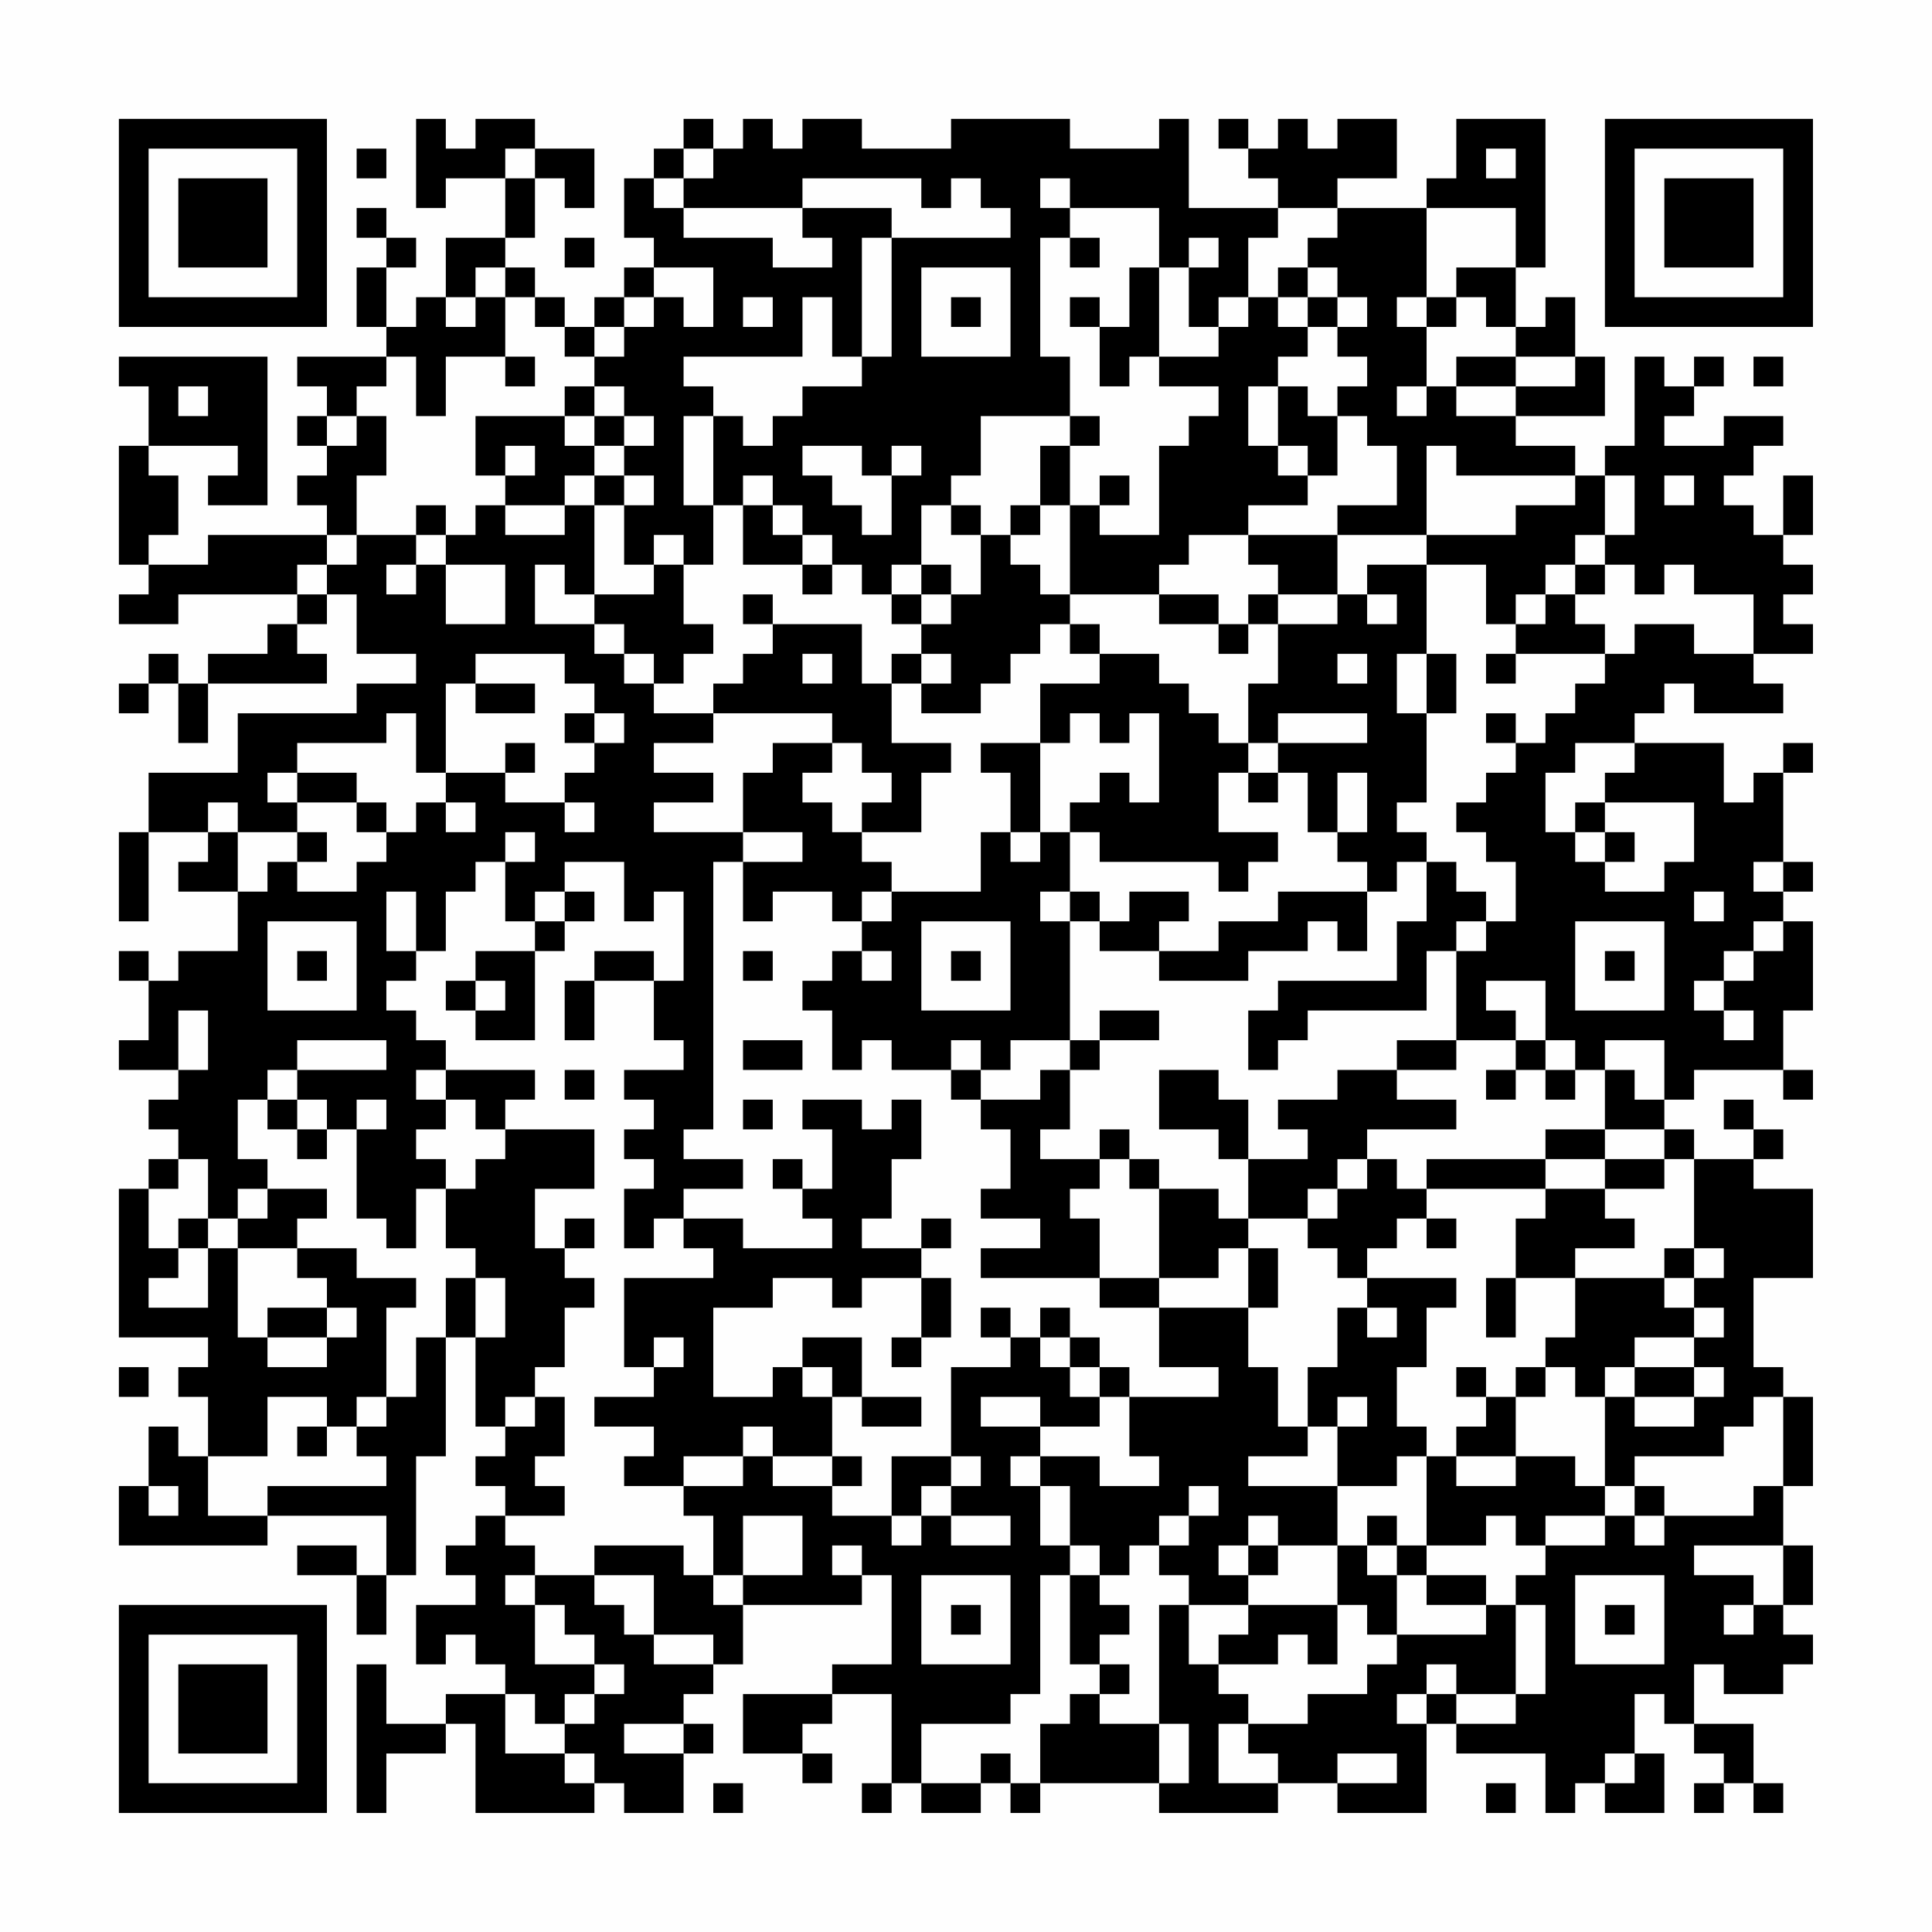 <?xml version="1.0" encoding="UTF-8"?>
<svg xmlns="http://www.w3.org/2000/svg" version="1.1" width="300" height="300" viewBox="0 0 300 300"><rect x="0" y="0" width="300" height="300" fill="#fefefe"/><g transform="scale(4.615)"><g transform="translate(4,4)"><path fill-rule="evenodd" d="M10 0L10 3L11 3L11 2L13 2L13 4L11 4L11 6L10 6L10 7L9 7L9 5L10 5L10 4L9 4L9 3L8 3L8 4L9 4L9 5L8 5L8 7L9 7L9 8L6 8L6 9L7 9L7 10L6 10L6 11L7 11L7 12L6 12L6 13L7 13L7 14L3 14L3 15L1 15L1 14L2 14L2 12L1 12L1 11L4 11L4 12L3 12L3 13L5 13L5 8L0 8L0 9L1 9L1 11L0 11L0 15L1 15L1 16L0 16L0 17L2 17L2 16L6 16L6 17L5 17L5 18L3 18L3 19L2 19L2 18L1 18L1 19L0 19L0 20L1 20L1 19L2 19L2 21L3 21L3 19L7 19L7 18L6 18L6 17L7 17L7 16L8 16L8 18L10 18L10 19L8 19L8 20L4 20L4 22L1 22L1 24L0 24L0 27L1 27L1 24L3 24L3 25L2 25L2 26L4 26L4 28L2 28L2 29L1 29L1 28L0 28L0 29L1 29L1 31L0 31L0 32L2 32L2 33L1 33L1 34L2 34L2 35L1 35L1 36L0 36L0 41L3 41L3 42L2 42L2 43L3 43L3 45L2 45L2 44L1 44L1 46L0 46L0 48L5 48L5 47L9 47L9 49L8 49L8 48L6 48L6 49L8 49L8 51L9 51L9 49L10 49L10 45L11 45L11 41L12 41L12 44L13 44L13 45L12 45L12 46L13 46L13 47L12 47L12 48L11 48L11 49L12 49L12 50L10 50L10 52L11 52L11 51L12 51L12 52L13 52L13 53L11 53L11 54L9 54L9 52L8 52L8 57L9 57L9 55L11 55L11 54L12 54L12 57L16 57L16 56L17 56L17 57L19 57L19 55L20 55L20 54L19 54L19 53L20 53L20 52L21 52L21 50L25 50L25 49L26 49L26 52L24 52L24 53L21 53L21 55L23 55L23 56L24 56L24 55L23 55L23 54L24 54L24 53L26 53L26 56L25 56L25 57L26 57L26 56L27 56L27 57L29 57L29 56L30 56L30 57L31 57L31 56L35 56L35 57L39 57L39 56L41 56L41 57L44 57L44 54L45 54L45 55L48 55L48 57L49 57L49 56L50 56L50 57L52 57L52 55L51 55L51 53L52 53L52 54L53 54L53 55L54 55L54 56L53 56L53 57L54 57L54 56L55 56L55 57L56 57L56 56L55 56L55 54L53 54L53 52L54 52L54 53L56 53L56 52L57 52L57 51L56 51L56 50L57 50L57 48L56 48L56 46L57 46L57 43L56 43L56 42L55 42L55 39L57 39L57 36L55 36L55 35L56 35L56 34L55 34L55 33L54 33L54 34L55 34L55 35L53 35L53 34L52 34L52 33L53 33L53 32L56 32L56 33L57 33L57 32L56 32L56 30L57 30L57 27L56 27L56 26L57 26L57 25L56 25L56 22L57 22L57 21L56 21L56 22L55 22L55 23L54 23L54 21L51 21L51 20L52 20L52 19L53 19L53 20L56 20L56 19L55 19L55 18L57 18L57 17L56 17L56 16L57 16L57 15L56 15L56 14L57 14L57 12L56 12L56 14L55 14L55 13L54 13L54 12L55 12L55 11L56 11L56 10L54 10L54 11L52 11L52 10L53 10L53 9L54 9L54 8L53 8L53 9L52 9L52 8L51 8L51 11L50 11L50 12L49 12L49 11L47 11L47 10L50 10L50 8L49 8L49 6L48 6L48 7L47 7L47 5L48 5L48 0L45 0L45 2L44 2L44 3L41 3L41 2L43 2L43 0L41 0L41 1L40 1L40 0L39 0L39 1L38 1L38 0L37 0L37 1L38 1L38 2L39 2L39 3L36 3L36 0L35 0L35 1L32 1L32 0L28 0L28 1L25 1L25 0L23 0L23 1L22 1L22 0L21 0L21 1L20 1L20 0L19 0L19 1L18 1L18 2L17 2L17 4L18 4L18 5L17 5L17 6L16 6L16 7L15 7L15 6L14 6L14 5L13 5L13 4L14 4L14 2L15 2L15 3L16 3L16 1L14 1L14 0L12 0L12 1L11 1L11 0ZM8 1L8 2L9 2L9 1ZM13 1L13 2L14 2L14 1ZM19 1L19 2L18 2L18 3L19 3L19 4L22 4L22 5L24 5L24 4L23 4L23 3L26 3L26 4L25 4L25 8L24 8L24 6L23 6L23 8L19 8L19 9L20 9L20 10L19 10L19 13L20 13L20 15L19 15L19 14L18 14L18 15L17 15L17 13L18 13L18 12L17 12L17 11L18 11L18 10L17 10L17 9L16 9L16 8L17 8L17 7L18 7L18 6L19 6L19 7L20 7L20 5L18 5L18 6L17 6L17 7L16 7L16 8L15 8L15 7L14 7L14 6L13 6L13 5L12 5L12 6L11 6L11 7L12 7L12 6L13 6L13 8L11 8L11 10L10 10L10 8L9 8L9 9L8 9L8 10L7 10L7 11L8 11L8 10L9 10L9 12L8 12L8 14L7 14L7 15L6 15L6 16L7 16L7 15L8 15L8 14L10 14L10 15L9 15L9 16L10 16L10 15L11 15L11 17L13 17L13 15L11 15L11 14L12 14L12 13L13 13L13 14L15 14L15 13L16 13L16 16L15 16L15 15L14 15L14 17L16 17L16 18L17 18L17 19L18 19L18 20L20 20L20 21L18 21L18 22L20 22L20 23L18 23L18 24L21 24L21 25L20 25L20 34L19 34L19 35L21 35L21 36L19 36L19 37L18 37L18 38L17 38L17 36L18 36L18 35L17 35L17 34L18 34L18 33L17 33L17 32L19 32L19 31L18 31L18 29L19 29L19 26L18 26L18 27L17 27L17 25L15 25L15 26L14 26L14 27L13 27L13 25L14 25L14 24L13 24L13 25L12 25L12 26L11 26L11 28L10 28L10 26L9 26L9 28L10 28L10 29L9 29L9 30L10 30L10 31L11 31L11 32L10 32L10 33L11 33L11 34L10 34L10 35L11 35L11 36L10 36L10 38L9 38L9 37L8 37L8 34L9 34L9 33L8 33L8 34L7 34L7 33L6 33L6 32L9 32L9 31L6 31L6 32L5 32L5 33L4 33L4 35L5 35L5 36L4 36L4 37L3 37L3 35L2 35L2 36L1 36L1 38L2 38L2 39L1 39L1 40L3 40L3 38L4 38L4 41L5 41L5 42L7 42L7 41L8 41L8 40L7 40L7 39L6 39L6 38L8 38L8 39L10 39L10 40L9 40L9 43L8 43L8 44L7 44L7 43L5 43L5 45L3 45L3 47L5 47L5 46L9 46L9 45L8 45L8 44L9 44L9 43L10 43L10 41L11 41L11 39L12 39L12 41L13 41L13 39L12 39L12 38L11 38L11 36L12 36L12 35L13 35L13 34L16 34L16 36L14 36L14 38L15 38L15 39L16 39L16 40L15 40L15 42L14 42L14 43L13 43L13 44L14 44L14 43L15 43L15 45L14 45L14 46L15 46L15 47L13 47L13 48L14 48L14 49L13 49L13 50L14 50L14 52L16 52L16 53L15 53L15 54L14 54L14 53L13 53L13 55L15 55L15 56L16 56L16 55L15 55L15 54L16 54L16 53L17 53L17 52L16 52L16 51L15 51L15 50L14 50L14 49L16 49L16 50L17 50L17 51L18 51L18 52L20 52L20 51L18 51L18 49L16 49L16 48L19 48L19 49L20 49L20 50L21 50L21 49L23 49L23 47L21 47L21 49L20 49L20 47L19 47L19 46L21 46L21 45L22 45L22 46L24 46L24 47L26 47L26 48L27 48L27 47L28 47L28 48L30 48L30 47L28 47L28 46L29 46L29 45L28 45L28 42L30 42L30 41L31 41L31 42L32 42L32 43L33 43L33 44L31 44L31 43L29 43L29 44L31 44L31 45L30 45L30 46L31 46L31 48L32 48L32 49L31 49L31 53L30 53L30 54L27 54L27 56L29 56L29 55L30 55L30 56L31 56L31 54L32 54L32 53L33 53L33 54L35 54L35 56L36 56L36 54L35 54L35 50L36 50L36 52L37 52L37 53L38 53L38 54L37 54L37 56L39 56L39 55L38 55L38 54L40 54L40 53L42 53L42 52L43 52L43 51L46 51L46 50L47 50L47 53L45 53L45 52L44 52L44 53L43 53L43 54L44 54L44 53L45 53L45 54L47 54L47 53L48 53L48 50L47 50L47 49L48 49L48 48L50 48L50 47L51 47L51 48L52 48L52 47L55 47L55 46L56 46L56 43L55 43L55 44L54 44L54 45L51 45L51 46L50 46L50 43L51 43L51 44L53 44L53 43L54 43L54 42L53 42L53 41L54 41L54 40L53 40L53 39L54 39L54 38L53 38L53 35L52 35L52 34L50 34L50 32L51 32L51 33L52 33L52 31L50 31L50 32L49 32L49 31L48 31L48 29L46 29L46 30L47 30L47 31L45 31L45 28L46 28L46 27L47 27L47 25L46 25L46 24L45 24L45 23L46 23L46 22L47 22L47 21L48 21L48 20L49 20L49 19L50 19L50 18L51 18L51 17L53 17L53 18L55 18L55 16L53 16L53 15L52 15L52 16L51 16L51 15L50 15L50 14L51 14L51 12L50 12L50 14L49 14L49 15L48 15L48 16L47 16L47 17L46 17L46 15L44 15L44 14L47 14L47 13L49 13L49 12L45 12L45 11L44 11L44 14L41 14L41 13L43 13L43 11L42 11L42 10L41 10L41 9L42 9L42 8L41 8L41 7L42 7L42 6L41 6L41 5L40 5L40 4L41 4L41 3L39 3L39 4L38 4L38 6L37 6L37 7L36 7L36 5L37 5L37 4L36 4L36 5L35 5L35 3L32 3L32 2L31 2L31 3L32 3L32 4L31 4L31 8L32 8L32 10L29 10L29 12L28 12L28 13L27 13L27 15L26 15L26 16L25 16L25 15L24 15L24 14L23 14L23 13L22 13L22 12L21 12L21 13L20 13L20 10L21 10L21 11L22 11L22 10L23 10L23 9L25 9L25 8L26 8L26 4L30 4L30 3L29 3L29 2L28 2L28 3L27 3L27 2L23 2L23 3L19 3L19 2L20 2L20 1ZM46 1L46 2L47 2L47 1ZM44 3L44 6L43 6L43 7L44 7L44 9L43 9L43 10L44 10L44 9L45 9L45 10L47 10L47 9L49 9L49 8L47 8L47 7L46 7L46 6L45 6L45 5L47 5L47 3ZM15 4L15 5L16 5L16 4ZM32 4L32 5L33 5L33 4ZM27 5L27 8L30 8L30 5ZM34 5L34 7L33 7L33 6L32 6L32 7L33 7L33 9L34 9L34 8L35 8L35 9L37 9L37 10L36 10L36 11L35 11L35 14L33 14L33 13L34 13L34 12L33 12L33 13L32 13L32 11L33 11L33 10L32 10L32 11L31 11L31 13L30 13L30 14L29 14L29 13L28 13L28 14L29 14L29 16L28 16L28 15L27 15L27 16L26 16L26 17L27 17L27 18L26 18L26 19L25 19L25 17L22 17L22 16L21 16L21 17L22 17L22 18L21 18L21 19L20 19L20 20L24 20L24 21L22 21L22 22L21 22L21 24L23 24L23 25L21 25L21 27L22 27L22 26L24 26L24 27L25 27L25 28L24 28L24 29L23 29L23 30L24 30L24 32L25 32L25 31L26 31L26 32L28 32L28 33L29 33L29 34L30 34L30 36L29 36L29 37L31 37L31 38L29 38L29 39L33 39L33 40L35 40L35 42L37 42L37 43L34 43L34 42L33 42L33 41L32 41L32 40L31 40L31 41L32 41L32 42L33 42L33 43L34 43L34 45L35 45L35 46L33 46L33 45L31 45L31 46L32 46L32 48L33 48L33 49L32 49L32 52L33 52L33 53L34 53L34 52L33 52L33 51L34 51L34 50L33 50L33 49L34 49L34 48L35 48L35 49L36 49L36 50L38 50L38 51L37 51L37 52L39 52L39 51L40 51L40 52L41 52L41 50L42 50L42 51L43 51L43 49L44 49L44 50L46 50L46 49L44 49L44 48L46 48L46 47L47 47L47 48L48 48L48 47L50 47L50 46L49 46L49 45L47 45L47 43L48 43L48 42L49 42L49 43L50 43L50 42L51 42L51 43L53 43L53 42L51 42L51 41L53 41L53 40L52 40L52 39L53 39L53 38L52 38L52 39L49 39L49 38L51 38L51 37L50 37L50 36L52 36L52 35L50 35L50 34L48 34L48 35L44 35L44 36L43 36L43 35L42 35L42 34L45 34L45 33L43 33L43 32L45 32L45 31L43 31L43 32L41 32L41 33L39 33L39 34L40 34L40 35L38 35L38 33L37 33L37 32L35 32L35 34L37 34L37 35L38 35L38 37L37 37L37 36L35 36L35 35L34 35L34 34L33 34L33 35L31 35L31 34L32 34L32 32L33 32L33 31L35 31L35 30L33 30L33 31L32 31L32 27L33 27L33 28L35 28L35 29L38 29L38 28L40 28L40 27L41 27L41 28L42 28L42 26L43 26L43 25L44 25L44 27L43 27L43 29L39 29L39 30L38 30L38 32L39 32L39 31L40 31L40 30L44 30L44 28L45 28L45 27L46 27L46 26L45 26L45 25L44 25L44 24L43 24L43 23L44 23L44 20L45 20L45 18L44 18L44 15L42 15L42 16L41 16L41 14L38 14L38 13L40 13L40 12L41 12L41 10L40 10L40 9L39 9L39 8L40 8L40 7L41 7L41 6L40 6L40 5L39 5L39 6L38 6L38 7L37 7L37 8L35 8L35 5ZM21 6L21 7L22 7L22 6ZM28 6L28 7L29 7L29 6ZM39 6L39 7L40 7L40 6ZM44 6L44 7L45 7L45 6ZM13 8L13 9L14 9L14 8ZM45 8L45 9L47 9L47 8ZM55 8L55 9L56 9L56 8ZM2 9L2 10L3 10L3 9ZM15 9L15 10L12 10L12 12L13 12L13 13L15 13L15 12L16 12L16 13L17 13L17 12L16 12L16 11L17 11L17 10L16 10L16 9ZM38 9L38 11L39 11L39 12L40 12L40 11L39 11L39 9ZM15 10L15 11L16 11L16 10ZM13 11L13 12L14 12L14 11ZM23 11L23 12L24 12L24 13L25 13L25 14L26 14L26 12L27 12L27 11L26 11L26 12L25 12L25 11ZM52 12L52 13L53 13L53 12ZM10 13L10 14L11 14L11 13ZM21 13L21 15L23 15L23 16L24 16L24 15L23 15L23 14L22 14L22 13ZM31 13L31 14L30 14L30 15L31 15L31 16L32 16L32 17L31 17L31 18L30 18L30 19L29 19L29 20L27 20L27 19L28 19L28 18L27 18L27 19L26 19L26 21L28 21L28 22L27 22L27 24L25 24L25 23L26 23L26 22L25 22L25 21L24 21L24 22L23 22L23 23L24 23L24 24L25 24L25 25L26 25L26 26L25 26L25 27L26 27L26 26L29 26L29 24L30 24L30 25L31 25L31 24L32 24L32 26L31 26L31 27L32 27L32 26L33 26L33 27L34 27L34 26L36 26L36 27L35 27L35 28L37 28L37 27L39 27L39 26L42 26L42 25L41 25L41 24L42 24L42 22L41 22L41 24L40 24L40 22L39 22L39 21L42 21L42 20L39 20L39 21L38 21L38 19L39 19L39 17L41 17L41 16L39 16L39 15L38 15L38 14L36 14L36 15L35 15L35 16L32 16L32 13ZM18 15L18 16L16 16L16 17L17 17L17 18L18 18L18 19L19 19L19 18L20 18L20 17L19 17L19 15ZM49 15L49 16L48 16L48 17L47 17L47 18L46 18L46 19L47 19L47 18L50 18L50 17L49 17L49 16L50 16L50 15ZM27 16L27 17L28 17L28 16ZM35 16L35 17L37 17L37 18L38 18L38 17L39 17L39 16L38 16L38 17L37 17L37 16ZM42 16L42 17L43 17L43 16ZM32 17L32 18L33 18L33 19L31 19L31 21L29 21L29 22L30 22L30 24L31 24L31 21L32 21L32 20L33 20L33 21L34 21L34 20L35 20L35 23L34 23L34 22L33 22L33 23L32 23L32 24L33 24L33 25L37 25L37 26L38 26L38 25L39 25L39 24L37 24L37 22L38 22L38 23L39 23L39 22L38 22L38 21L37 21L37 20L36 20L36 19L35 19L35 18L33 18L33 17ZM12 18L12 19L11 19L11 22L10 22L10 20L9 20L9 21L6 21L6 22L5 22L5 23L6 23L6 24L4 24L4 23L3 23L3 24L4 24L4 26L5 26L5 25L6 25L6 26L8 26L8 25L9 25L9 24L10 24L10 23L11 23L11 24L12 24L12 23L11 23L11 22L13 22L13 23L15 23L15 24L16 24L16 23L15 23L15 22L16 22L16 21L17 21L17 20L16 20L16 19L15 19L15 18ZM23 18L23 19L24 19L24 18ZM41 18L41 19L42 19L42 18ZM43 18L43 20L44 20L44 18ZM12 19L12 20L14 20L14 19ZM15 20L15 21L16 21L16 20ZM46 20L46 21L47 21L47 20ZM13 21L13 22L14 22L14 21ZM49 21L49 22L48 22L48 24L49 24L49 25L50 25L50 26L52 26L52 25L53 25L53 23L50 23L50 22L51 22L51 21ZM6 22L6 23L8 23L8 24L9 24L9 23L8 23L8 22ZM49 23L49 24L50 24L50 25L51 25L51 24L50 24L50 23ZM6 24L6 25L7 25L7 24ZM55 25L55 26L56 26L56 25ZM15 26L15 27L14 27L14 28L12 28L12 29L11 29L11 30L12 30L12 31L14 31L14 28L15 28L15 27L16 27L16 26ZM53 26L53 27L54 27L54 26ZM5 27L5 30L8 30L8 27ZM27 27L27 30L30 30L30 27ZM49 27L49 30L52 30L52 27ZM55 27L55 28L54 28L54 29L53 29L53 30L54 30L54 31L55 31L55 30L54 30L54 29L55 29L55 28L56 28L56 27ZM6 28L6 29L7 29L7 28ZM16 28L16 29L15 29L15 31L16 31L16 29L18 29L18 28ZM21 28L21 29L22 29L22 28ZM25 28L25 29L26 29L26 28ZM28 28L28 29L29 29L29 28ZM50 28L50 29L51 29L51 28ZM12 29L12 30L13 30L13 29ZM2 30L2 32L3 32L3 30ZM21 31L21 32L23 32L23 31ZM28 31L28 32L29 32L29 33L31 33L31 32L32 32L32 31L30 31L30 32L29 32L29 31ZM47 31L47 32L46 32L46 33L47 33L47 32L48 32L48 33L49 33L49 32L48 32L48 31ZM11 32L11 33L12 33L12 34L13 34L13 33L14 33L14 32ZM15 32L15 33L16 33L16 32ZM5 33L5 34L6 34L6 35L7 35L7 34L6 34L6 33ZM21 33L21 34L22 34L22 33ZM23 33L23 34L24 34L24 36L23 36L23 35L22 35L22 36L23 36L23 37L24 37L24 38L21 38L21 37L19 37L19 38L20 38L20 39L17 39L17 42L18 42L18 43L16 43L16 44L18 44L18 45L17 45L17 46L19 46L19 45L21 45L21 44L22 44L22 45L24 45L24 46L25 46L25 45L24 45L24 43L25 43L25 44L27 44L27 43L25 43L25 41L23 41L23 42L22 42L22 43L20 43L20 40L22 40L22 39L24 39L24 40L25 40L25 39L27 39L27 41L26 41L26 42L27 42L27 41L28 41L28 39L27 39L27 38L28 38L28 37L27 37L27 38L25 38L25 37L26 37L26 35L27 35L27 33L26 33L26 34L25 34L25 33ZM33 35L33 36L32 36L32 37L33 37L33 39L35 39L35 40L38 40L38 42L39 42L39 44L40 44L40 45L38 45L38 46L41 46L41 48L39 48L39 47L38 47L38 48L37 48L37 49L38 49L38 50L41 50L41 48L42 48L42 49L43 49L43 48L44 48L44 45L45 45L45 46L47 46L47 45L45 45L45 44L46 44L46 43L47 43L47 42L48 42L48 41L49 41L49 39L47 39L47 37L48 37L48 36L50 36L50 35L48 35L48 36L44 36L44 37L43 37L43 38L42 38L42 39L41 39L41 38L40 38L40 37L41 37L41 36L42 36L42 35L41 35L41 36L40 36L40 37L38 37L38 38L37 38L37 39L35 39L35 36L34 36L34 35ZM5 36L5 37L4 37L4 38L6 38L6 37L7 37L7 36ZM2 37L2 38L3 38L3 37ZM15 37L15 38L16 38L16 37ZM44 37L44 38L45 38L45 37ZM38 38L38 40L39 40L39 38ZM42 39L42 40L41 40L41 42L40 42L40 44L41 44L41 46L43 46L43 45L44 45L44 44L43 44L43 42L44 42L44 40L45 40L45 39ZM46 39L46 41L47 41L47 39ZM5 40L5 41L7 41L7 40ZM29 40L29 41L30 41L30 40ZM42 40L42 41L43 41L43 40ZM18 41L18 42L19 42L19 41ZM0 42L0 43L1 43L1 42ZM23 42L23 43L24 43L24 42ZM45 42L45 43L46 43L46 42ZM41 43L41 44L42 44L42 43ZM6 44L6 45L7 45L7 44ZM26 45L26 47L27 47L27 46L28 46L28 45ZM1 46L1 47L2 47L2 46ZM36 46L36 47L35 47L35 48L36 48L36 47L37 47L37 46ZM51 46L51 47L52 47L52 46ZM42 47L42 48L43 48L43 47ZM24 48L24 49L25 49L25 48ZM38 48L38 49L39 49L39 48ZM53 48L53 49L55 49L55 50L54 50L54 51L55 51L55 50L56 50L56 48ZM27 49L27 52L30 52L30 49ZM49 49L49 52L52 52L52 49ZM28 50L28 51L29 51L29 50ZM50 50L50 51L51 51L51 50ZM17 54L17 55L19 55L19 54ZM41 55L41 56L43 56L43 55ZM50 55L50 56L51 56L51 55ZM20 56L20 57L21 57L21 56ZM46 56L46 57L47 57L47 56ZM0 0L0 7L7 7L7 0ZM1 1L1 6L6 6L6 1ZM2 2L2 5L5 5L5 2ZM50 0L50 7L57 7L57 0ZM51 1L51 6L56 6L56 1ZM52 2L52 5L55 5L55 2ZM0 50L0 57L7 57L7 50ZM1 51L1 56L6 56L6 51ZM2 52L2 55L5 55L5 52Z" fill="#000000"/></g></g></svg>
